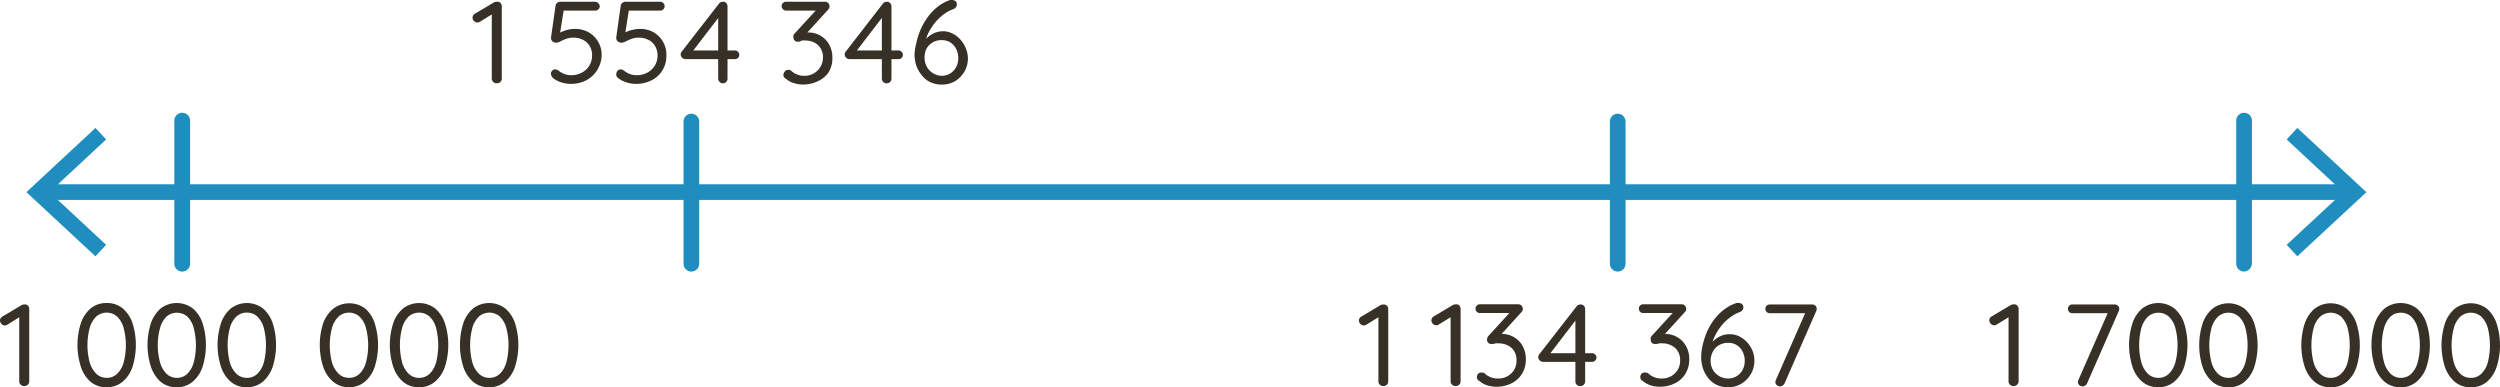 <svg xmlns="http://www.w3.org/2000/svg" viewBox="0 0 300.13 46.49"><defs><style>.cls-1{fill:#1f8ebe;}.cls-2{fill:#363026;}</style></defs><g id="Layer_2" data-name="Layer 2"><g id="Layer_1-2" data-name="Layer 1"><path class="cls-1" d="M282,24H5.17c-.28,0-.51-.42-.51-.94s.23-.94.51-.94H282c.29,0,.52.42.52.94S282.28,24,282,24Z"/><polygon class="cls-1" points="11.46 30.77 12.74 29.39 5.94 23.07 12.74 16.74 11.46 15.36 3.17 23.07 11.46 30.77"/><polygon class="cls-1" points="275.8 30.77 274.52 29.39 281.32 23.07 274.52 16.74 275.8 15.36 284.09 23.07 275.8 30.77"/><path class="cls-1" d="M269.4,32.6a.94.94,0,0,1-.94-.94V14.59a.95.95,0,1,1,1.89,0V31.66A1,1,0,0,1,269.4,32.6Z"/><path class="cls-1" d="M194.21,32.6a.94.94,0,0,1-.94-.94V14.59a.94.94,0,1,1,1.88,0V31.66A.94.94,0,0,1,194.21,32.6Z"/><path class="cls-1" d="M21.88,32.6a.94.94,0,0,1-.95-.94V14.59a.95.95,0,1,1,1.89,0V31.66A.94.94,0,0,1,21.88,32.6Z"/><path class="cls-1" d="M83,32.6a.94.94,0,0,1-.94-.94V14.59a.94.94,0,1,1,1.88,0V31.66A.94.94,0,0,1,83,32.6Z"/><path class="cls-2" d="M241.73,46.35a.6.6,0,0,1-.43-.17.54.54,0,0,1-.17-.4v-8l.17.2-1.62,1a.68.68,0,0,1-.28.07.55.55,0,0,1-.41-.19.61.61,0,0,1-.17-.39.57.57,0,0,1,.29-.49l2.29-1.36a.77.77,0,0,1,.42-.08.44.44,0,0,1,.37.16.57.57,0,0,1,.15.4v8.67a.54.54,0,0,1-.17.4A.6.6,0,0,1,241.73,46.35Z"/><path class="cls-2" d="M250.05,46.39a.68.68,0,0,1-.41-.14.48.48,0,0,1-.18-.39.57.57,0,0,1,.06-.25l3.62-8.26.16.25h-4.51a.52.52,0,0,1-.38-.15.54.54,0,0,1-.15-.38.5.5,0,0,1,.15-.37.52.52,0,0,1,.38-.15h5.05a.57.57,0,0,1,.42.15.48.48,0,0,1,.16.38.63.63,0,0,1-.06.27L250.57,46a.49.49,0,0,1-.21.26A.56.56,0,0,1,250.05,46.39Z"/><path class="cls-2" d="M259.12,46.49a2.91,2.91,0,0,1-1.94-.66A4,4,0,0,1,256,44a8.55,8.55,0,0,1,0-5.17,4,4,0,0,1,1.17-1.79,3.18,3.18,0,0,1,3.88,0,4,4,0,0,1,1.17,1.79,8.76,8.76,0,0,1,0,5.17,4,4,0,0,1-1.17,1.8A2.89,2.89,0,0,1,259.12,46.49Zm0-1.13a1.74,1.74,0,0,0,1.25-.48,3.05,3.05,0,0,0,.78-1.35,8.19,8.19,0,0,0,0-4.17,3,3,0,0,0-.78-1.35,1.9,1.9,0,0,0-2.5,0,3.1,3.1,0,0,0-.79,1.35,8.19,8.19,0,0,0,0,4.17,3.16,3.16,0,0,0,.79,1.35A1.76,1.76,0,0,0,259.12,45.36Z"/><path class="cls-2" d="M267.53,46.49a2.86,2.86,0,0,1-1.93-.66,4.08,4.08,0,0,1-1.18-1.8,8.55,8.55,0,0,1,0-5.17,4,4,0,0,1,1.18-1.79,3.17,3.17,0,0,1,3.87,0,4,4,0,0,1,1.17,1.79,8.76,8.76,0,0,1,0,5.17,4,4,0,0,1-1.17,1.8A2.87,2.87,0,0,1,267.53,46.49Zm0-1.13a1.77,1.77,0,0,0,1.26-.48,3,3,0,0,0,.77-1.35,8.19,8.19,0,0,0,0-4.17,2.9,2.9,0,0,0-.77-1.35,1.91,1.91,0,0,0-2.51,0,3,3,0,0,0-.78,1.35,8.19,8.19,0,0,0,0,4.17,3.05,3.05,0,0,0,.78,1.35A1.76,1.76,0,0,0,267.53,45.36Z"/><path class="cls-2" d="M279.8,46.49a2.89,2.89,0,0,1-1.94-.66,4.08,4.08,0,0,1-1.18-1.8,8.55,8.55,0,0,1,0-5.17,4,4,0,0,1,1.18-1.79,3.18,3.18,0,0,1,3.88,0,4,4,0,0,1,1.17,1.79,8.76,8.76,0,0,1,0,5.17,4,4,0,0,1-1.17,1.8A2.91,2.91,0,0,1,279.8,46.49Zm0-1.13a1.76,1.76,0,0,0,1.25-.48,3.05,3.05,0,0,0,.78-1.35,8.49,8.49,0,0,0,0-4.17,3,3,0,0,0-.78-1.35,1.9,1.9,0,0,0-2.5,0,2.92,2.92,0,0,0-.79,1.35,8.19,8.19,0,0,0,0,4.17,3,3,0,0,0,.79,1.35A1.74,1.74,0,0,0,279.8,45.36Z"/><path class="cls-2" d="M288.21,46.49a2.91,2.91,0,0,1-1.94-.66A4.06,4.06,0,0,1,285.1,44a8.55,8.55,0,0,1,0-5.17,4,4,0,0,1,1.17-1.79,3.18,3.18,0,0,1,3.88,0,4,4,0,0,1,1.17,1.79,8.76,8.76,0,0,1,0,5.17,4,4,0,0,1-1.17,1.8A2.89,2.89,0,0,1,288.21,46.49Zm0-1.13a1.79,1.79,0,0,0,1.26-.48,3,3,0,0,0,.77-1.35,8.19,8.19,0,0,0,0-4.17,3,3,0,0,0-.77-1.35,1.82,1.82,0,0,0-1.26-.47A1.8,1.8,0,0,0,287,38a3,3,0,0,0-.78,1.35,7.9,7.9,0,0,0,0,4.17,3.05,3.05,0,0,0,.78,1.35A1.76,1.76,0,0,0,288.21,45.36Z"/><path class="cls-2" d="M296.63,46.49a2.89,2.89,0,0,1-1.94-.66,4.08,4.08,0,0,1-1.18-1.8,8.55,8.55,0,0,1,0-5.17,4,4,0,0,1,1.18-1.79,3.18,3.18,0,0,1,3.88,0,4,4,0,0,1,1.16,1.79,8.55,8.55,0,0,1,0,5.17,4,4,0,0,1-1.16,1.8A2.91,2.91,0,0,1,296.63,46.49Zm0-1.13a1.76,1.76,0,0,0,1.25-.48,3.05,3.05,0,0,0,.78-1.35,8.49,8.49,0,0,0,0-4.17,3,3,0,0,0-.78-1.35,1.91,1.91,0,0,0-2.51,0,3,3,0,0,0-.78,1.35,8.19,8.19,0,0,0,0,4.17,3.05,3.05,0,0,0,.78,1.35A1.77,1.77,0,0,0,296.63,45.36Z"/><path class="cls-2" d="M2.91,46.35a.58.58,0,0,1-.43-.17.54.54,0,0,1-.17-.4v-8l.17.2L.85,39a.61.61,0,0,1-.28.07.54.54,0,0,1-.4-.19A.61.61,0,0,1,0,38.48.57.57,0,0,1,.29,38l2.29-1.36A.77.77,0,0,1,3,36.55a.46.46,0,0,1,.37.16.56.56,0,0,1,.14.4v8.67a.54.54,0,0,1-.16.4A.62.62,0,0,1,2.91,46.35Z"/><path class="cls-2" d="M12.81,46.49a2.91,2.91,0,0,1-1.94-.66A4,4,0,0,1,9.7,44a8.55,8.55,0,0,1,0-5.17,4,4,0,0,1,1.17-1.79,2.91,2.91,0,0,1,1.94-.66,2.91,2.91,0,0,1,1.94.66,4,4,0,0,1,1.17,1.79,8.76,8.76,0,0,1,0,5.17,4,4,0,0,1-1.17,1.8A2.91,2.91,0,0,1,12.81,46.49Zm0-1.13a1.76,1.76,0,0,0,1.25-.48,3.05,3.05,0,0,0,.78-1.35,8.19,8.19,0,0,0,0-4.17A3,3,0,0,0,14.06,38a1.9,1.9,0,0,0-2.5,0,3.1,3.1,0,0,0-.79,1.35,8.19,8.19,0,0,0,0,4.17,3.16,3.16,0,0,0,.79,1.35A1.76,1.76,0,0,0,12.81,45.36Z"/><path class="cls-2" d="M21.22,46.49a2.91,2.91,0,0,1-1.94-.66A4.15,4.15,0,0,1,18.11,44a8.55,8.55,0,0,1,0-5.17,4.12,4.12,0,0,1,1.17-1.79,3.18,3.18,0,0,1,3.88,0,4,4,0,0,1,1.17,1.79,8.76,8.76,0,0,1,0,5.17,4,4,0,0,1-1.17,1.8A2.89,2.89,0,0,1,21.22,46.49Zm0-1.13a1.77,1.77,0,0,0,1.26-.48,3,3,0,0,0,.77-1.35,8.19,8.19,0,0,0,0-4.17A2.9,2.9,0,0,0,22.48,38,1.91,1.91,0,0,0,20,38a3,3,0,0,0-.78,1.35,7.9,7.9,0,0,0,0,4.17A3.05,3.05,0,0,0,20,44.88,1.76,1.76,0,0,0,21.22,45.36Z"/><path class="cls-2" d="M29.64,46.49a2.89,2.89,0,0,1-1.94-.66A4.08,4.08,0,0,1,26.52,44a8.55,8.55,0,0,1,0-5.17,4,4,0,0,1,1.18-1.79,3.18,3.18,0,0,1,3.88,0,4.12,4.12,0,0,1,1.17,1.79,8.76,8.76,0,0,1,0,5.17,4.15,4.15,0,0,1-1.17,1.8A2.91,2.91,0,0,1,29.64,46.49Zm0-1.13a1.76,1.76,0,0,0,1.25-.48,3.05,3.05,0,0,0,.78-1.35,8.49,8.49,0,0,0,0-4.17A3,3,0,0,0,30.89,38a1.8,1.8,0,0,0-1.25-.47,1.82,1.82,0,0,0-1.26.47,3,3,0,0,0-.78,1.35,8.19,8.19,0,0,0,0,4.17,3.05,3.05,0,0,0,.78,1.35A1.79,1.79,0,0,0,29.64,45.36Z"/><path class="cls-2" d="M41.9,46.49A2.91,2.91,0,0,1,40,45.83,4,4,0,0,1,38.79,44a8.55,8.55,0,0,1,0-5.17A4,4,0,0,1,40,37.07a3.18,3.18,0,0,1,3.88,0A4,4,0,0,1,45,38.86,8.76,8.76,0,0,1,45,44a4,4,0,0,1-1.17,1.8A2.89,2.89,0,0,1,41.9,46.49Zm0-1.13a1.74,1.74,0,0,0,1.25-.48,3,3,0,0,0,.78-1.35,8.19,8.19,0,0,0,0-4.17A2.91,2.91,0,0,0,43.15,38a1.9,1.9,0,0,0-2.5,0,3.1,3.1,0,0,0-.79,1.35,8.19,8.19,0,0,0,0,4.17,3.16,3.16,0,0,0,.79,1.35A1.76,1.76,0,0,0,41.9,45.36Z"/><path class="cls-2" d="M50.32,46.49a2.89,2.89,0,0,1-1.94-.66A4.08,4.08,0,0,1,47.2,44a8.55,8.55,0,0,1,0-5.17,4,4,0,0,1,1.18-1.79,3.17,3.17,0,0,1,3.87,0,4,4,0,0,1,1.17,1.79,8.55,8.55,0,0,1,0,5.17,4,4,0,0,1-1.17,1.8A2.86,2.86,0,0,1,50.32,46.49Zm0-1.13a1.76,1.76,0,0,0,1.25-.48,3.05,3.05,0,0,0,.78-1.35,8.49,8.49,0,0,0,0-4.17A3,3,0,0,0,51.57,38a1.91,1.91,0,0,0-2.51,0,3,3,0,0,0-.78,1.35,8.19,8.19,0,0,0,0,4.17,3.05,3.05,0,0,0,.78,1.35A1.77,1.77,0,0,0,50.32,45.36Z"/><path class="cls-2" d="M58.73,46.49a2.89,2.89,0,0,1-1.94-.66A4.08,4.08,0,0,1,55.61,44a8.76,8.76,0,0,1,0-5.17,4,4,0,0,1,1.18-1.79,3.18,3.18,0,0,1,3.88,0,4,4,0,0,1,1.17,1.79,8.76,8.76,0,0,1,0,5.17,4,4,0,0,1-1.17,1.8A2.91,2.91,0,0,1,58.73,46.49Zm0-1.13A1.76,1.76,0,0,0,60,44.88a3.05,3.05,0,0,0,.78-1.35,8.19,8.19,0,0,0,0-4.17A3,3,0,0,0,60,38a1.9,1.9,0,0,0-2.5,0,3,3,0,0,0-.79,1.35,8.19,8.19,0,0,0,0,4.17,3.06,3.06,0,0,0,.79,1.35A1.74,1.74,0,0,0,58.73,45.36Z"/><path class="cls-2" d="M59.64,10a.58.58,0,0,1-.43-.17.52.52,0,0,1-.17-.4v-8l.17.2-1.63,1a.64.64,0,0,1-.28.07.56.56,0,0,1-.41-.19.6.6,0,0,1-.16-.39A.55.55,0,0,1,57,1.65L59.3.29a.77.77,0,0,1,.42-.08.46.46,0,0,1,.38.16.61.61,0,0,1,.14.4V9.44a.56.56,0,0,1-.17.4A.58.58,0,0,1,59.64,10Z"/><path class="cls-2" d="M68.53,10.07a3.87,3.87,0,0,1-1.14-.18,3.07,3.07,0,0,1-1-.52.86.86,0,0,1-.18-.26.65.65,0,0,1-.07-.29.49.49,0,0,1,.15-.33.48.48,0,0,1,.38-.16.74.74,0,0,1,.42.18,2.58,2.58,0,0,0,.69.38,2.21,2.21,0,0,0,.75.14,2.68,2.68,0,0,0,1.32-.31,2.35,2.35,0,0,0,.9-.84,2.3,2.3,0,0,0,.33-1.22,2.14,2.14,0,0,0-.28-1.12,1.93,1.93,0,0,0-.8-.75,2.46,2.46,0,0,0-1.17-.27,2.42,2.42,0,0,0-.88.15,5.47,5.47,0,0,0-.67.3,1.09,1.09,0,0,1-.47.15A.7.7,0,0,1,66.37,5a.49.49,0,0,1-.2-.3.76.76,0,0,1,0-.33L66.7.66a.56.56,0,0,1,.19-.32.55.55,0,0,1,.38-.13h4.16a.5.5,0,0,1,.37.15A.51.51,0,0,1,72,.74a.49.49,0,0,1-.16.38.5.5,0,0,1-.37.15H67.55l.14-.12-.52,3.23L67,4.09a1.53,1.53,0,0,1,.47-.28,3.38,3.38,0,0,1,.72-.24,3.47,3.47,0,0,1,.85-.1,3.26,3.26,0,0,1,1.63.41,3.1,3.1,0,0,1,1.56,2.77A3.37,3.37,0,0,1,71.91,8a3.23,3.23,0,0,1-.77,1.09A3.36,3.36,0,0,1,70,9.81,4.06,4.06,0,0,1,68.53,10.07Z"/><path class="cls-2" d="M76.35,10.07a3.87,3.87,0,0,1-1.14-.18,3.12,3.12,0,0,1-1-.52A.61.61,0,0,1,74,9.11.65.65,0,0,1,74,8.82a.53.53,0,0,1,.14-.33.5.5,0,0,1,.39-.16.74.74,0,0,1,.42.18,2.38,2.38,0,0,0,.68.38,2.31,2.31,0,0,0,.76.14,2.71,2.71,0,0,0,1.32-.31,2.35,2.35,0,0,0,.9-.84,2.3,2.3,0,0,0,.33-1.22,2.15,2.15,0,0,0-.29-1.12,1.87,1.87,0,0,0-.8-.75,2.45,2.45,0,0,0-1.16-.27,2.48,2.48,0,0,0-.89.15,6.26,6.26,0,0,0-.67.3,1.05,1.05,0,0,1-.46.15A.66.66,0,0,1,74.2,5a.49.49,0,0,1-.2-.3.77.77,0,0,1,0-.33L74.52.66a.58.58,0,0,1,.2-.32.54.54,0,0,1,.37-.13h4.16a.52.52,0,0,1,.38.15.55.55,0,0,1,.16.38.53.53,0,0,1-.16.38.52.52,0,0,1-.38.15H75.38l.13-.12L75,4.38l-.23-.29a1.66,1.66,0,0,1,.47-.28A3.29,3.29,0,0,1,76,3.57a3.41,3.41,0,0,1,.85-.1,3.29,3.29,0,0,1,1.63.41A3.1,3.1,0,0,1,80,6.65,3.27,3.27,0,0,1,79,9.1a3.4,3.4,0,0,1-1.17.71A4,4,0,0,1,76.35,10.07Z"/><path class="cls-2" d="M86.78,10a.52.52,0,0,1-.39-.17.56.56,0,0,1-.17-.4V1.78l.23.08L83.1,6.23l0-.17h5.12a.49.49,0,0,1,.38.16.5.5,0,0,1,.15.37.49.49,0,0,1-.15.36.52.52,0,0,1-.38.15H82.28a.57.57,0,0,1-.39-.17.5.5,0,0,1-.17-.39.52.52,0,0,1,.14-.37L86.32.43a.53.53,0,0,1,.23-.17A.74.74,0,0,1,86.8.21a.5.5,0,0,1,.39.16.57.57,0,0,1,.15.4V9.44a.55.55,0,0,1-.16.4A.53.53,0,0,1,86.78,10Z"/><path class="cls-2" d="M94.61,8.39l.19,0a.56.56,0,0,1,.23.15,2.2,2.2,0,0,0,.66.4,2.14,2.14,0,0,0,.87.16A2.19,2.19,0,0,0,98.8,6.92a2,2,0,0,0-.32-1.17,1.88,1.88,0,0,0-.8-.68,2.5,2.5,0,0,0-1-.21,2.22,2.22,0,0,0-.37,0A1.55,1.55,0,0,0,96,5a1.47,1.47,0,0,1-.27,0,.41.41,0,0,1-.35-.16.52.52,0,0,1-.13-.37.61.61,0,0,1,0-.24A.85.85,0,0,1,95.42,4l2.75-3,.22.27h-4A.5.5,0,0,1,94,1.11a.51.51,0,0,1-.16-.38A.46.46,0,0,1,94,.36a.5.5,0,0,1,.37-.15H99a.58.58,0,0,1,.45.17.64.64,0,0,1,.14.39.46.46,0,0,1-.06.23,1,1,0,0,1-.15.2l-2.73,3L96.3,4a.85.85,0,0,1,.33-.1,1.75,1.75,0,0,1,.42,0,2.77,2.77,0,0,1,1.44.38,2.74,2.74,0,0,1,1.05,1.06,3.19,3.19,0,0,1,.39,1.6,3.24,3.24,0,0,1-.46,1.75A3.12,3.12,0,0,1,98.2,9.74a4,4,0,0,1-1.81.41,3.43,3.43,0,0,1-1.1-.18,2.47,2.47,0,0,1-.93-.51.61.61,0,0,1-.25-.22A.57.57,0,0,1,94.05,9a.63.63,0,0,1,.16-.41A.5.5,0,0,1,94.61,8.39Z"/><path class="cls-2" d="M106.43,10a.54.54,0,0,1-.4-.17.55.55,0,0,1-.16-.4V1.78l.22.08-3.35,4.37,0-.17h5.12a.49.49,0,0,1,.38.16.5.5,0,0,1,.15.37.49.49,0,0,1-.15.36.52.52,0,0,1-.38.15h-5.89a.57.57,0,0,1-.39-.17.54.54,0,0,1-.17-.39.52.52,0,0,1,.14-.37L106,.43a.46.46,0,0,1,.22-.17.74.74,0,0,1,.25-.05.5.5,0,0,1,.39.16.58.58,0,0,1,.16.4V9.44a.59.59,0,0,1-.16.4A.54.54,0,0,1,106.43,10Z"/><path class="cls-2" d="M113.06,10.15a3.1,3.1,0,0,1-1.4-.3,2.83,2.83,0,0,1-1-.82A3.81,3.81,0,0,1,110,7.87a4.57,4.57,0,0,1-.21-1.33A7,7,0,0,1,110,5.19a8.78,8.78,0,0,1,.47-1.52,7.53,7.53,0,0,1,.82-1.49A6.3,6.3,0,0,1,112.46.9,5,5,0,0,1,114.07,0l.23,0a.67.67,0,0,1,.39.12.47.47,0,0,1,.18.43.48.48,0,0,1-.13.34.71.71,0,0,1-.33.22,4.57,4.57,0,0,0-1.1.6,6.31,6.31,0,0,0-1,.94,6.93,6.93,0,0,0-.78,1.16,4.81,4.81,0,0,0-.46,1.3l-.33.11a3.59,3.59,0,0,1,.6-.71,2.89,2.89,0,0,1,.85-.55,2.59,2.59,0,0,1,1-.21,2.5,2.5,0,0,1,1.15.27,3.11,3.11,0,0,1,.94.71,3.5,3.5,0,0,1,.64,1A3.33,3.33,0,0,1,116.2,7a3.18,3.18,0,0,1-.41,1.58,3.36,3.36,0,0,1-1.12,1.16A3,3,0,0,1,113.06,10.15Zm0-1.05a2,2,0,0,0,1-.27,2.1,2.1,0,0,0,.72-.76,2.21,2.21,0,0,0,.26-1.1,2.49,2.49,0,0,0-.23-1.06,2,2,0,0,0-.68-.79,1.86,1.86,0,0,0-1.06-.3,2,2,0,0,0-1.13.29,2,2,0,0,0-.74.79A2.38,2.38,0,0,0,111,7a2.2,2.2,0,0,0,.26,1,2,2,0,0,0,.72.77A2.08,2.08,0,0,0,113.05,9.1Z"/><path class="cls-2" d="M166.09,46.35a.6.6,0,0,1-.44-.17.54.54,0,0,1-.17-.4v-8l.17.2L164,39a.68.68,0,0,1-.28.07.55.55,0,0,1-.41-.19.61.61,0,0,1-.17-.39.56.56,0,0,1,.3-.49l2.28-1.36a.77.77,0,0,1,.42-.08.46.46,0,0,1,.38.16.61.61,0,0,1,.14.4v8.67a.54.54,0,0,1-.17.4A.6.6,0,0,1,166.09,46.35Z"/><path class="cls-2" d="M174.75,46.35a.6.6,0,0,1-.43-.17.54.54,0,0,1-.17-.4v-8l.17.2-1.63,1a.61.61,0,0,1-.28.07.54.54,0,0,1-.4-.19.61.61,0,0,1-.17-.39.57.57,0,0,1,.29-.49l2.29-1.36a.77.77,0,0,1,.42-.08.44.44,0,0,1,.37.16.56.56,0,0,1,.14.4v8.67a.54.54,0,0,1-.16.4A.62.62,0,0,1,174.75,46.35Z"/><path class="cls-2" d="M177.87,44.73l.19,0a.69.69,0,0,1,.23.15,2.2,2.2,0,0,0,.66.4,2.14,2.14,0,0,0,.87.16,2.2,2.2,0,0,0,1.93-1,2.14,2.14,0,0,0,.31-1.16,2,2,0,0,0-.31-1.17,1.84,1.84,0,0,0-.8-.67,2.37,2.37,0,0,0-1-.22,2,2,0,0,0-.36,0l-.32.07a1.36,1.36,0,0,1-.27,0,.41.41,0,0,1-.35-.16.57.57,0,0,1-.13-.37.56.56,0,0,1,.05-.23.48.48,0,0,1,.14-.22l2.74-3,.22.27h-4a.52.52,0,0,1-.38-.15.54.54,0,0,1-.15-.38.48.48,0,0,1,.15-.37.52.52,0,0,1,.38-.15h4.56a.53.53,0,0,1,.45.18.59.59,0,0,1,.14.38.46.46,0,0,1-.06.23.55.55,0,0,1-.15.2l-2.73,3-.32-.28a1,1,0,0,1,.32-.1,2.6,2.6,0,0,1,.42-.05,2.77,2.77,0,0,1,1.44.38,2.74,2.74,0,0,1,1.05,1.06,3.19,3.19,0,0,1,.39,1.6,3.24,3.24,0,0,1-.46,1.75,3.16,3.16,0,0,1-1.26,1.14,4,4,0,0,1-1.82.41,3.77,3.77,0,0,1-1.1-.17,2.64,2.64,0,0,1-.93-.52.52.52,0,0,1-.24-.22.59.59,0,0,1-.07-.25.64.64,0,0,1,.17-.41A.48.48,0,0,1,177.87,44.73Z"/><path class="cls-2" d="M189.69,46.35a.54.54,0,0,1-.4-.17.54.54,0,0,1-.16-.4V38.12l.22.08L186,42.57,186,42.4h5.13a.47.47,0,0,1,.37.16.49.49,0,0,1,.16.37.46.46,0,0,1-.16.36.5.5,0,0,1-.37.15h-5.9a.53.53,0,0,1-.38-.17.51.51,0,0,1-.18-.39.57.57,0,0,1,.14-.37l4.47-5.74a.51.51,0,0,1,.22-.17.79.79,0,0,1,.25-.05.54.54,0,0,1,.4.16.57.57,0,0,1,.15.4v8.67a.54.54,0,0,1-.16.4A.54.54,0,0,1,189.69,46.35Z"/><path class="cls-2" d="M197.52,44.73l.19,0a1,1,0,0,1,.23.15,2,2,0,0,0,.65.4,2.21,2.21,0,0,0,.87.16,2.2,2.2,0,0,0,1.93-1,2.14,2.14,0,0,0,.31-1.16,2,2,0,0,0-.31-1.17,1.84,1.84,0,0,0-.8-.67,2.37,2.37,0,0,0-1-.22,2,2,0,0,0-.36,0l-.32.07a1.26,1.26,0,0,1-.27,0,.42.42,0,0,1-.35-.16.57.57,0,0,1-.12-.37.56.56,0,0,1,0-.23.59.59,0,0,1,.14-.22l2.74-3,.23.27h-4a.52.52,0,0,1-.38-.15.54.54,0,0,1-.15-.38.48.48,0,0,1,.15-.37.52.52,0,0,1,.38-.15h4.56a.53.53,0,0,1,.45.18.54.54,0,0,1,.14.38.59.59,0,0,1-.05.23.74.74,0,0,1-.16.2l-2.73,3-.32-.28a1,1,0,0,1,.32-.1,2.6,2.6,0,0,1,.42-.05,2.83,2.83,0,0,1,2.49,1.44,3.09,3.09,0,0,1,.4,1.6,3.25,3.25,0,0,1-.47,1.75,3.09,3.09,0,0,1-1.26,1.14,4,4,0,0,1-1.82.41,3.77,3.77,0,0,1-1.1-.17,2.83,2.83,0,0,1-.93-.52.52.52,0,0,1-.24-.22.57.57,0,0,1-.06-.25.63.63,0,0,1,.16-.41A.48.48,0,0,1,197.52,44.73Z"/><path class="cls-2" d="M207.47,46.49a3.18,3.18,0,0,1-1.41-.3,2.88,2.88,0,0,1-1-.82,3.7,3.7,0,0,1-.62-1.16,4.25,4.25,0,0,1-.21-1.33,6.31,6.31,0,0,1,.16-1.35,9.26,9.26,0,0,1,.46-1.51,7.85,7.85,0,0,1,.82-1.5,6.65,6.65,0,0,1,1.21-1.28,5.09,5.09,0,0,1,1.61-.87l.22,0a.7.7,0,0,1,.4.12.47.47,0,0,1,.18.43.53.53,0,0,1-.13.34.75.75,0,0,1-.34.22,4.24,4.24,0,0,0-1.09.61,5.47,5.47,0,0,0-1,.93,6.62,6.62,0,0,0-.78,1.17,4.63,4.63,0,0,0-.46,1.29l-.33.11a3.28,3.28,0,0,1,.6-.71,2.84,2.84,0,0,1,.84-.55,2.67,2.67,0,0,1,1.06-.21,2.5,2.5,0,0,1,1.15.27,3.24,3.24,0,0,1,.94.71,3.5,3.5,0,0,1,.64,1,3.33,3.33,0,0,1,.23,1.21,3.09,3.09,0,0,1-.42,1.58,3.27,3.27,0,0,1-1.12,1.16A3,3,0,0,1,207.47,46.49Zm0-1.05a1.94,1.94,0,0,0,1-.27,2,2,0,0,0,.73-.76,2.32,2.32,0,0,0,.26-1.1,2.39,2.39,0,0,0-.24-1.06,1.86,1.86,0,0,0-.68-.79,1.8,1.8,0,0,0-1.05-.3,2.1,2.1,0,0,0-1.14.29,2.05,2.05,0,0,0-.73.79,2.38,2.38,0,0,0-.26,1.1,2.19,2.19,0,0,0,.25,1,2.12,2.12,0,0,0,.72.77A2.15,2.15,0,0,0,207.46,45.44Z"/><path class="cls-2" d="M213.73,46.39a.68.68,0,0,1-.41-.14.48.48,0,0,1-.18-.39.57.57,0,0,1,.06-.25l3.62-8.26.16.25h-4.51a.52.52,0,0,1-.38-.15.54.54,0,0,1-.15-.38.48.48,0,0,1,.15-.37.52.52,0,0,1,.38-.15h5.05a.57.57,0,0,1,.42.15.5.5,0,0,1,.16.38.63.63,0,0,1-.06.27L214.25,46a.49.49,0,0,1-.21.26A.59.59,0,0,1,213.73,46.39Z"/></g></g></svg>